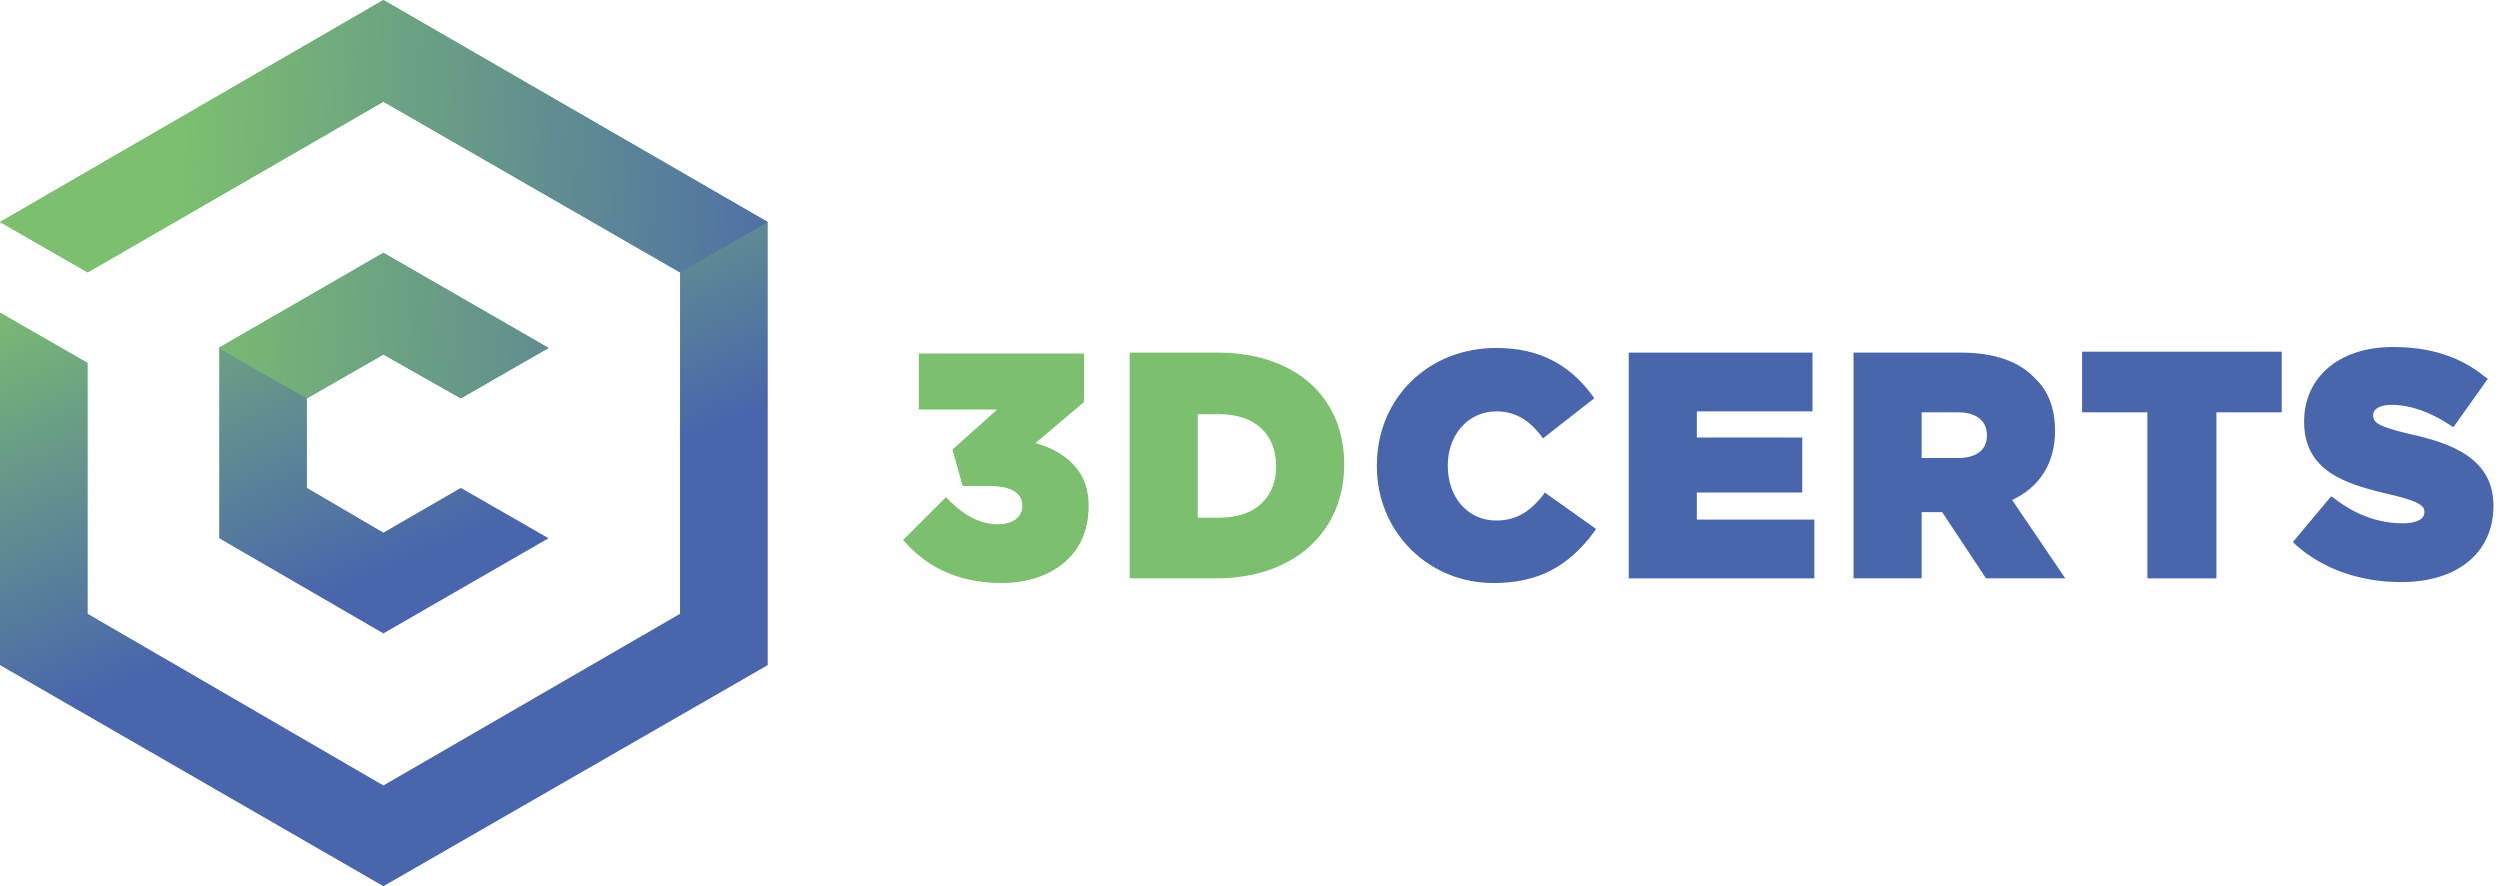 <svg width="268" height="95" viewBox="0 0 268 95" fill="none" xmlns="http://www.w3.org/2000/svg">
<path d="M97.5 58L101.6 53.9C103.3 55.6 105.1 56.6 107.2 56.6C109 56.6 110.2 55.7 110.2 54.2V54.1C110.2 52.6 108.8 51.7 106.4 51.7H103.7L102.8 48.3L108.2 43.4H99.2V38.1H116.2V42.8L110.6 47.6C114 48.3 116.7 50.2 116.7 54.2V54.3C116.7 59.1 112.9 62.1 107.6 62.1C102.9 62.1 99.7 60.5 97.5 58Z" fill="#7CBF6F"/>
<path d="M107.4 62.5C103.2 62.5 99.7 61.1 97.1 58.2L96.8 57.9L101.4 53.3L101.7 53.6C103.4 55.3 105.1 56.2 107 56.2C108.6 56.2 109.6 55.4 109.6 54.2C109.6 52.3 107.2 52.1 106.2 52.1H103.2L102.1 48.2L106.9 43.9H98.5V37.9H116.2V43.1L111 47.5C114.7 48.5 116.6 50.9 116.6 54.3C116.9 59.1 113 62.5 107.4 62.5ZM98 58C100.4 60.5 103.5 61.8 107.4 61.8C112.6 61.8 116.1 58.8 116.1 54.4C116.1 51 114.2 49 110.3 48.1L109.5 47.9L115.6 42.7V38.6H99.4V43.1H109L103 48.5L103.8 51.4H106.3C108.9 51.4 110.5 52.4 110.5 54.2C110.5 56 109.2 57 107.1 57C105.1 57 103.3 56.2 101.5 54.5L98 58Z" fill="#7CBF6F"/>
<path d="M121.5 38.2H130.6C139 38.2 143.8 43 143.8 49.8V49.9C143.8 56.7 138.9 61.7 130.4 61.7H121.5V38.2V38.2ZM130.6 55.9C134.5 55.9 137.1 53.8 137.1 50V49.9C137.1 46.1 134.5 44 130.6 44H128V55.9H130.6Z" fill="#7CBF6F"/>
<path d="M130.4 62H121.1V37.8H130.5C138.8 37.8 144.1 42.5 144.1 49.8C144.1 57.1 138.6 62 130.4 62ZM121.9 61.3H130.4C138.3 61.3 143.4 56.8 143.4 49.9C143.4 43 138.4 38.6 130.5 38.6H121.8V61.3H121.9ZM130.6 56.3H127.6V43.6H130.6C134.8 43.6 137.5 46 137.5 49.9C137.5 53.9 134.8 56.3 130.6 56.3ZM128.4 55.5H130.7C134.5 55.5 136.8 53.4 136.8 50C136.8 46.5 134.5 44.4 130.7 44.4H128.4V55.5Z" fill="#7CBF6F"/>
<path d="M148 50C148 43.1 153.3 37.7 160.4 37.7C165.2 37.7 168.3 39.7 170.4 42.6L165.5 46.4C164.2 44.7 162.6 43.7 160.4 43.7C157.1 43.7 154.8 46.5 154.8 49.9V50C154.8 53.5 157.1 56.3 160.4 56.3C162.8 56.3 164.3 55.2 165.7 53.5L170.6 57C168.4 60.1 165.4 62.3 160.2 62.3C153.4 62.1 148 57 148 50Z" fill="#4965AC"/>
<path d="M160.1 62.5C153.1 62.5 147.6 57 147.6 50V49.9C147.6 42.7 153.1 37.3 160.4 37.3C164.9 37.3 168.2 39 170.7 42.4L170.9 42.7L165.4 47L165.2 46.7C163.8 44.9 162.3 44.1 160.4 44.1C157.4 44.1 155.2 46.6 155.2 49.9C155.2 53.4 157.4 55.8 160.4 55.8C162.7 55.8 164.1 54.7 165.4 53.1L165.6 52.8L171.1 56.7L170.9 57C168.1 60.8 164.8 62.5 160.1 62.5ZM160.4 38.1C153.6 38.1 148.4 43.2 148.4 49.9V50C148.4 56.7 153.4 61.7 160.1 61.7C164.4 61.7 167.4 60.2 169.9 56.9L165.6 53.9C164.2 55.5 162.7 56.6 160.2 56.6C156.8 56.6 154.2 53.7 154.2 49.9C154.2 46.1 156.8 43.2 160.2 43.2C162.2 43.2 163.9 44 165.4 45.8L169.7 42.5C167.5 39.6 164.4 38.1 160.4 38.1Z" fill="#4965AC"/>
<path d="M175 38.2H193.9V43.7H181.5V47.3H192.8V52.4H181.5V56.1H194V61.6H175V38.2Z" fill="#4965AC"/>
<path d="M194.4 62H174.6V37.8H194.3V44.1H181.9V46.9H193.2V52.8H181.9V55.7H194.5V62H194.4ZM175.4 61.3H193.7V56.5H181V52H192.3V47.7H181V43.4H193.4V38.6H175.3V61.3H175.4Z" fill="#4965AC"/>
<path d="M199.1 38.2H210.2C213.8 38.2 216.3 39.1 217.8 40.7C219.2 42 219.9 43.9 219.9 46.2V46.3C219.9 49.9 218 52.3 215.1 53.5L220.7 61.7H213.2L208.5 54.6H205.6V61.7H199.1V38.2ZM209.9 49.4C212.1 49.4 213.4 48.3 213.4 46.6V46.5C213.4 44.7 212.1 43.7 209.9 43.7H205.6V49.3H209.9V49.4Z" fill="#4965AC"/>
<path d="M221.4 62H212.9L208.2 54.9H206V62H198.7V37.8H210.2C213.7 37.8 216.4 38.7 218.1 40.5C219.6 41.9 220.3 43.8 220.3 46.2C220.3 49.6 218.7 52.2 215.7 53.6L221.4 62ZM213.4 61.3H220L214.5 53.3L214.9 53.1C217 52.2 219.5 50.3 219.5 46.3C219.5 44 218.9 42.3 217.5 41C215.9 39.4 213.4 38.6 210.1 38.6H199.4V61.3H205.1V54.2H208.5L213.4 61.3ZM209.9 49.8H205.2V43.4H209.8C212.3 43.4 213.7 44.6 213.7 46.6C213.7 48.6 212.2 49.8 209.9 49.8ZM206 49.1H209.9C211.9 49.1 213 48.2 213 46.7C213 44.7 211.3 44.2 209.9 44.2H206V49.1Z" fill="#4965AC"/>
<path d="M230.6 43.9H223.6V38.2H244.2V43.9H237.2V61.7H230.7V43.9H230.6Z" fill="#4965AC"/>
<path d="M237.5 62H230.2V44.2H223.2V37.7H244.6V44.2H237.6V62H237.5ZM231 61.3H236.7V43.5H243.7V38.6H224V43.5H231V61.3Z" fill="#4965AC"/>
<path d="M246.4 58.2L250 53.9C252.3 55.7 254.9 56.7 257.6 56.7C259.3 56.7 260.3 56.1 260.3 55.1V55C260.3 54 259.5 53.5 256.3 52.8C251.3 51.7 247.4 50.3 247.4 45.4V45.3C247.4 40.9 250.9 37.8 256.5 37.8C260.5 37.8 263.6 38.9 266.2 40.9L262.9 45.5C260.8 44 258.4 43.2 256.3 43.2C254.7 43.2 254 43.9 254 44.7V44.8C254 45.9 254.8 46.3 258.1 47.1C263.5 48.3 266.9 50 266.9 54.4V54.5C266.9 59.3 263.1 62.1 257.4 62.1C253.3 62.1 249.3 60.7 246.4 58.2Z" fill="#4965AC"/>
<path d="M257.4 62.4C253 62.4 249 61 246.1 58.4L245.8 58.1L249.9 53.2L250.2 53.4C252.5 55.2 255 56.1 257.6 56.1C258.5 56.1 259.9 55.9 259.9 54.9C259.9 54.3 259.6 53.8 256.2 53C251.4 51.9 247 50.5 247 45.2C247 40.4 250.8 37.2 256.5 37.2C260.5 37.2 263.7 38.2 266.4 40.4L266.7 40.6L263 45.8L262.7 45.6C260.6 44.2 258.4 43.4 256.4 43.4C255.2 43.4 254.4 43.8 254.4 44.5C254.4 45.3 254.9 45.7 258.2 46.5C262.9 47.5 267.3 49.2 267.3 54.2C267.3 59.3 263.4 62.4 257.4 62.4ZM247 58.1C249.7 60.4 253.4 61.6 257.5 61.6C263.1 61.6 266.6 58.8 266.6 54.3C266.6 50 263.2 48.4 258.2 47.3C255 46.6 253.8 46.1 253.8 44.6C253.8 43.7 254.5 42.6 256.5 42.6C258.6 42.6 260.9 43.4 263 44.8L265.8 40.8C263.3 38.9 260.3 38 256.7 38C251.5 38 248 40.9 248 45.1C248 49.4 251 50.9 256.5 52.2C259.4 52.9 260.8 53.4 260.8 54.8C260.8 55.5 260.5 56.9 257.7 56.9C255 56.9 252.5 56 250.1 54.2L247 58.1Z" fill="#4965AC"/>
<path d="M41.1 57.1L32.9 52.3V42.7L41.1 38L49.4 42.7L58.8 37.3L41.1 27.1L23.5 37.3V57.7L41.1 67.9L58.8 57.7L49.4 52.3L41.1 57.1Z" fill="url(#paint0_linear)"/>
<path d="M41.1 0L0 23.8L9.4 29.2L41.1 10.9L72.9 29.2V65.8L41.1 84.2L9.4 65.8V38.9L0 33.5V71.3L41.1 95L82.3 71.3V23.8L41.1 0Z" fill="url(#paint1_linear)"/>
<path d="M41.1 27.1L58.8 37.3L49.4 42.7L41.1 38L32.9 42.7L28.8 40.4L23.4 37.3L41.1 27.1Z" fill="url(#paint2_linear)"/>
<path d="M41.1 10.9L72.9 29.2L82.3 23.8L41.1 0L0 23.8L9.4 29.2L41.1 10.9Z" fill="url(#paint3_linear)"/>
<defs>
<linearGradient id="paint0_linear" x1="28.556" y1="18.412" x2="46.151" y2="59.121" gradientUnits="userSpaceOnUse">
<stop stop-color="#7CBF6F"/>
<stop offset="1" stop-color="#4965AC"/>
</linearGradient>
<linearGradient id="paint1_linear" x1="28.556" y1="18.412" x2="46.151" y2="59.121" gradientUnits="userSpaceOnUse">
<stop stop-color="#7CBF6F"/>
<stop offset="1" stop-color="#4965AC"/>
</linearGradient>
<linearGradient id="paint2_linear" x1="18.926" y1="34.138" x2="91.03" y2="37.243" gradientUnits="userSpaceOnUse">
<stop stop-color="#7CBF6F"/>
<stop offset="1" stop-color="#4965AC"/>
</linearGradient>
<linearGradient id="paint3_linear" x1="19.778" y1="14.36" x2="91.882" y2="17.465" gradientUnits="userSpaceOnUse">
<stop stop-color="#7CBF6F"/>
<stop offset="1" stop-color="#4965AC"/>
</linearGradient>
</defs>
</svg>